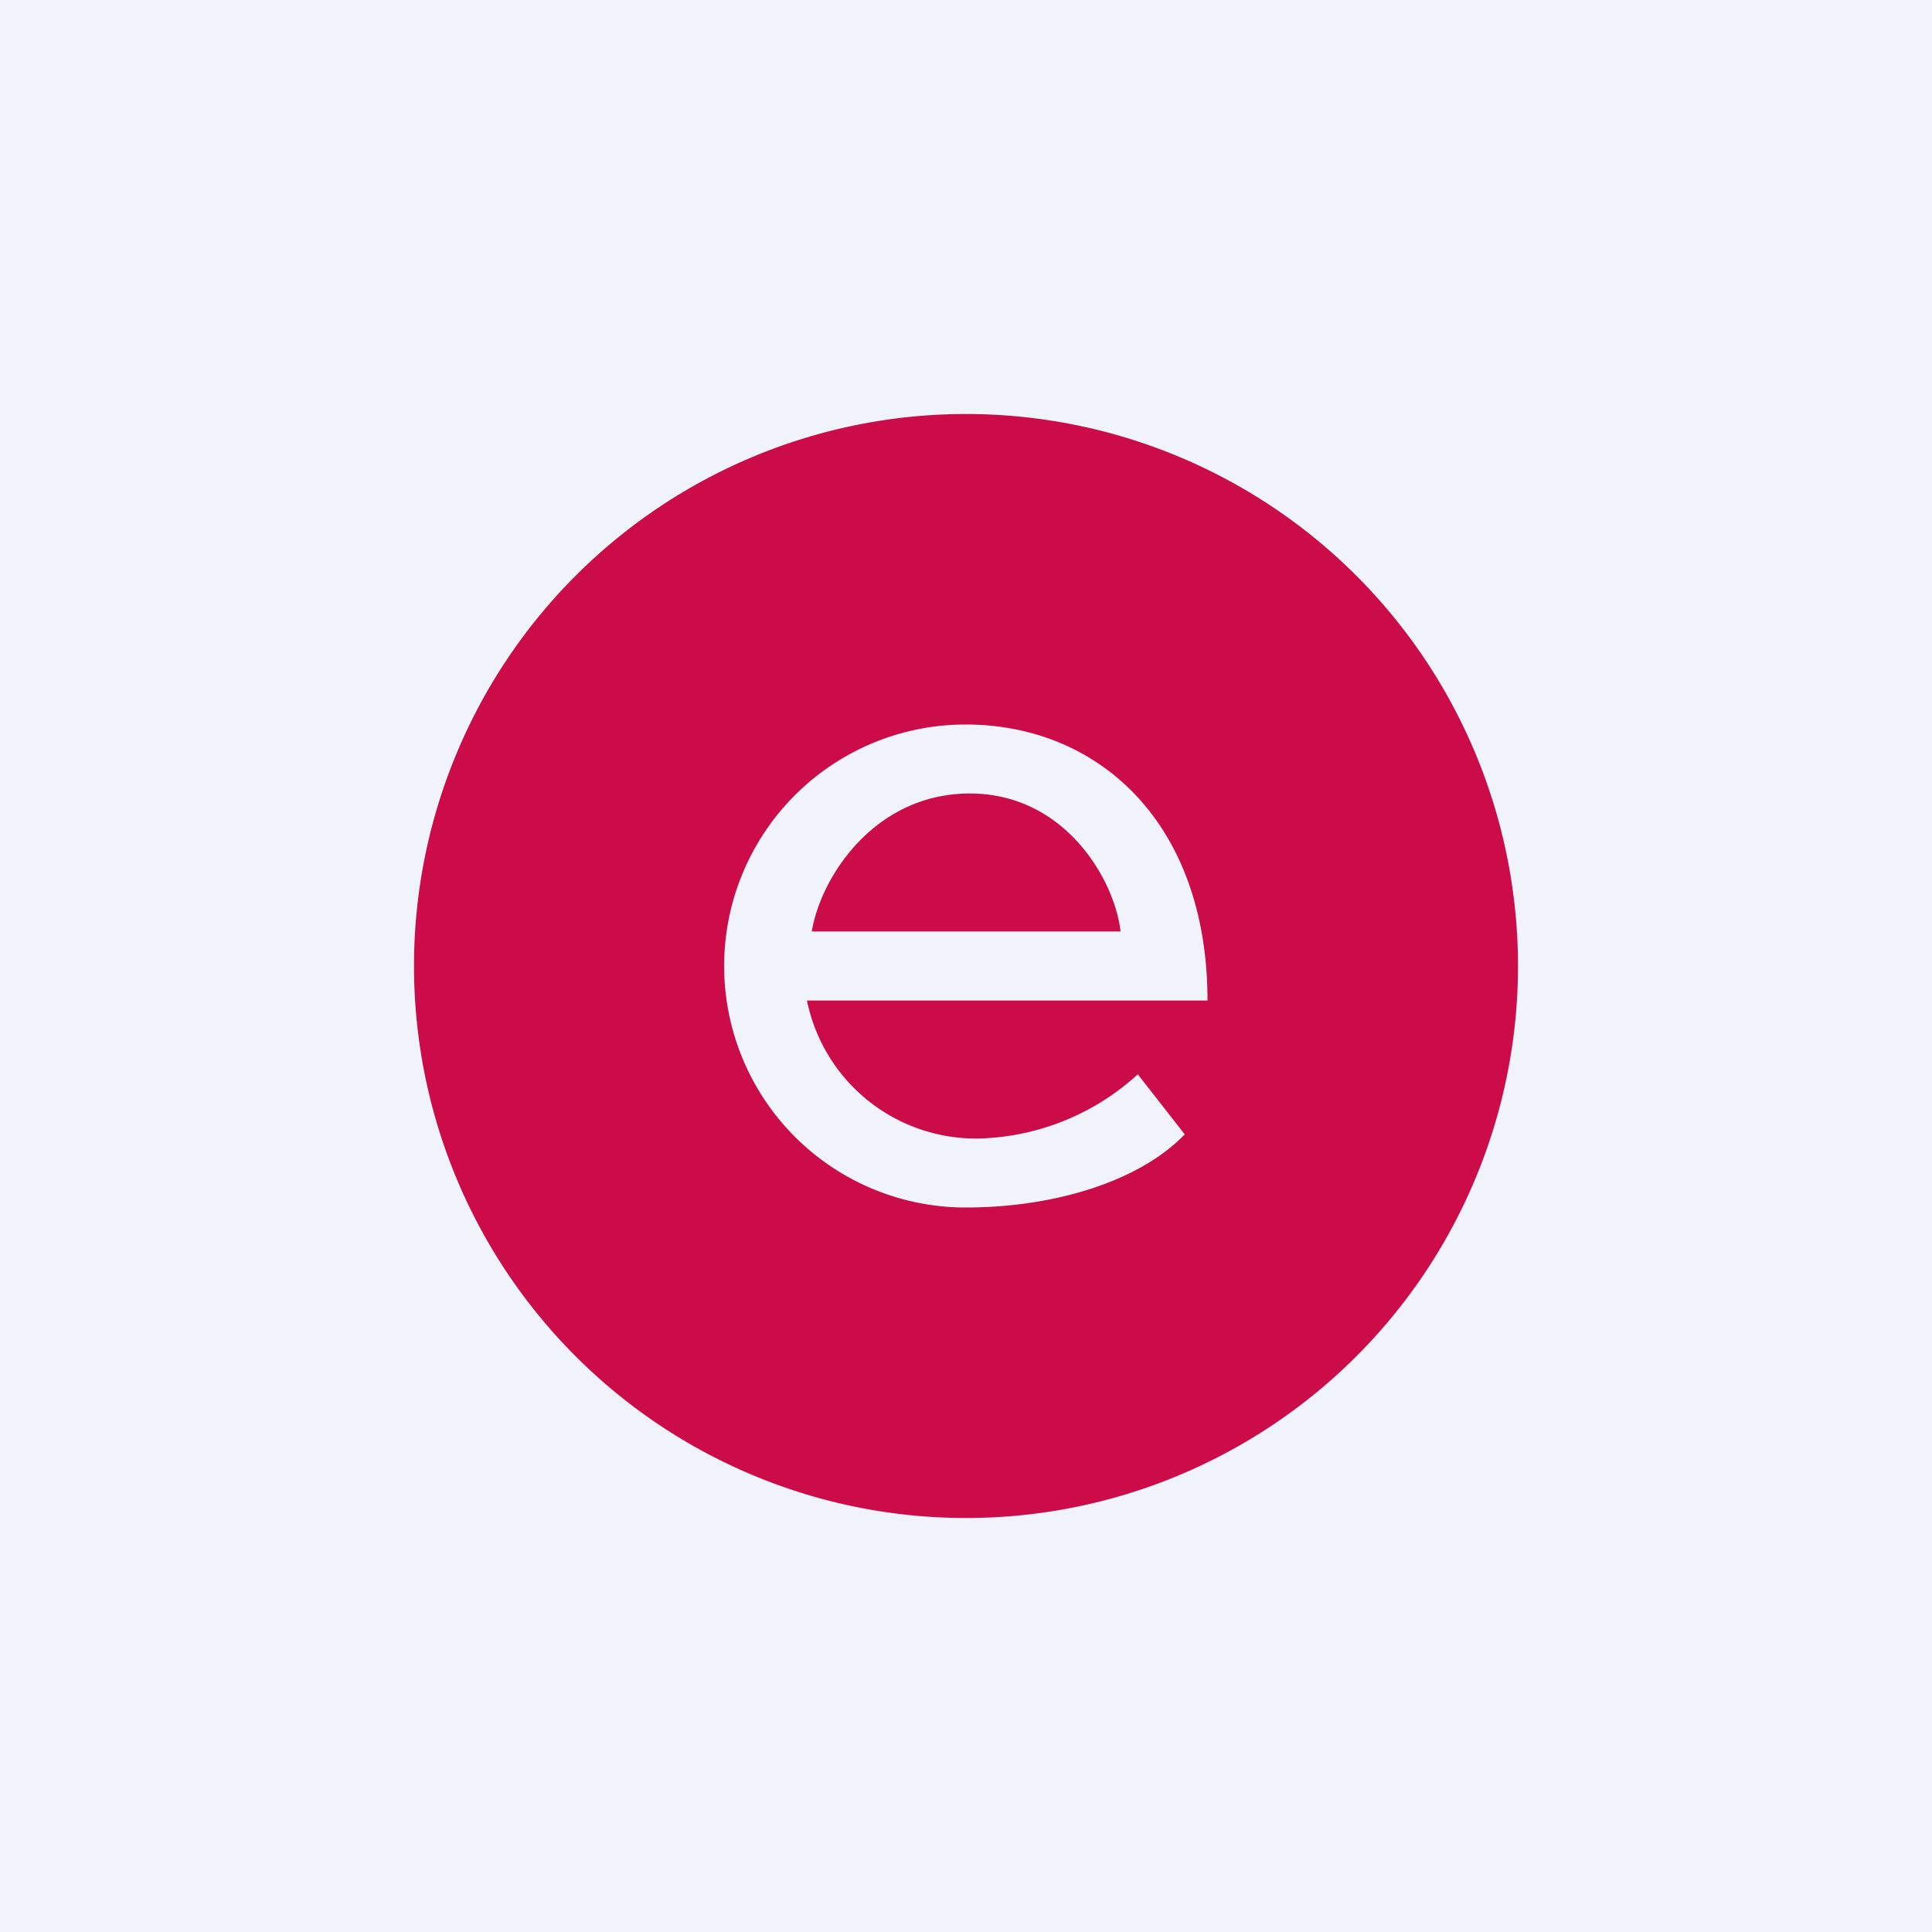<!-- by TradeStack --><svg width="56" height="56" viewBox="0 0 56 56" xmlns="http://www.w3.org/2000/svg"><path fill="#F0F3FA" d="M0 0h56v56H0z"/><path fill-rule="evenodd" d="M28 44a16 16 0 1 0 0-32 16 16 0 0 0 0 32Zm-4.6-15H35c0-5.15-3.16-8-7.01-8a7 7 0 0 0 0 14c2.54 0 5.02-.74 6.35-2.12l-1.36-1.74A7.1 7.1 0 0 1 28.39 33a5 5 0 0 1-5-4Zm.13-2h8.95c-.17-1.5-1.61-4-4.37-4-2.75 0-4.32 2.41-4.58 4Z" fill="#CC0C48"/></svg>